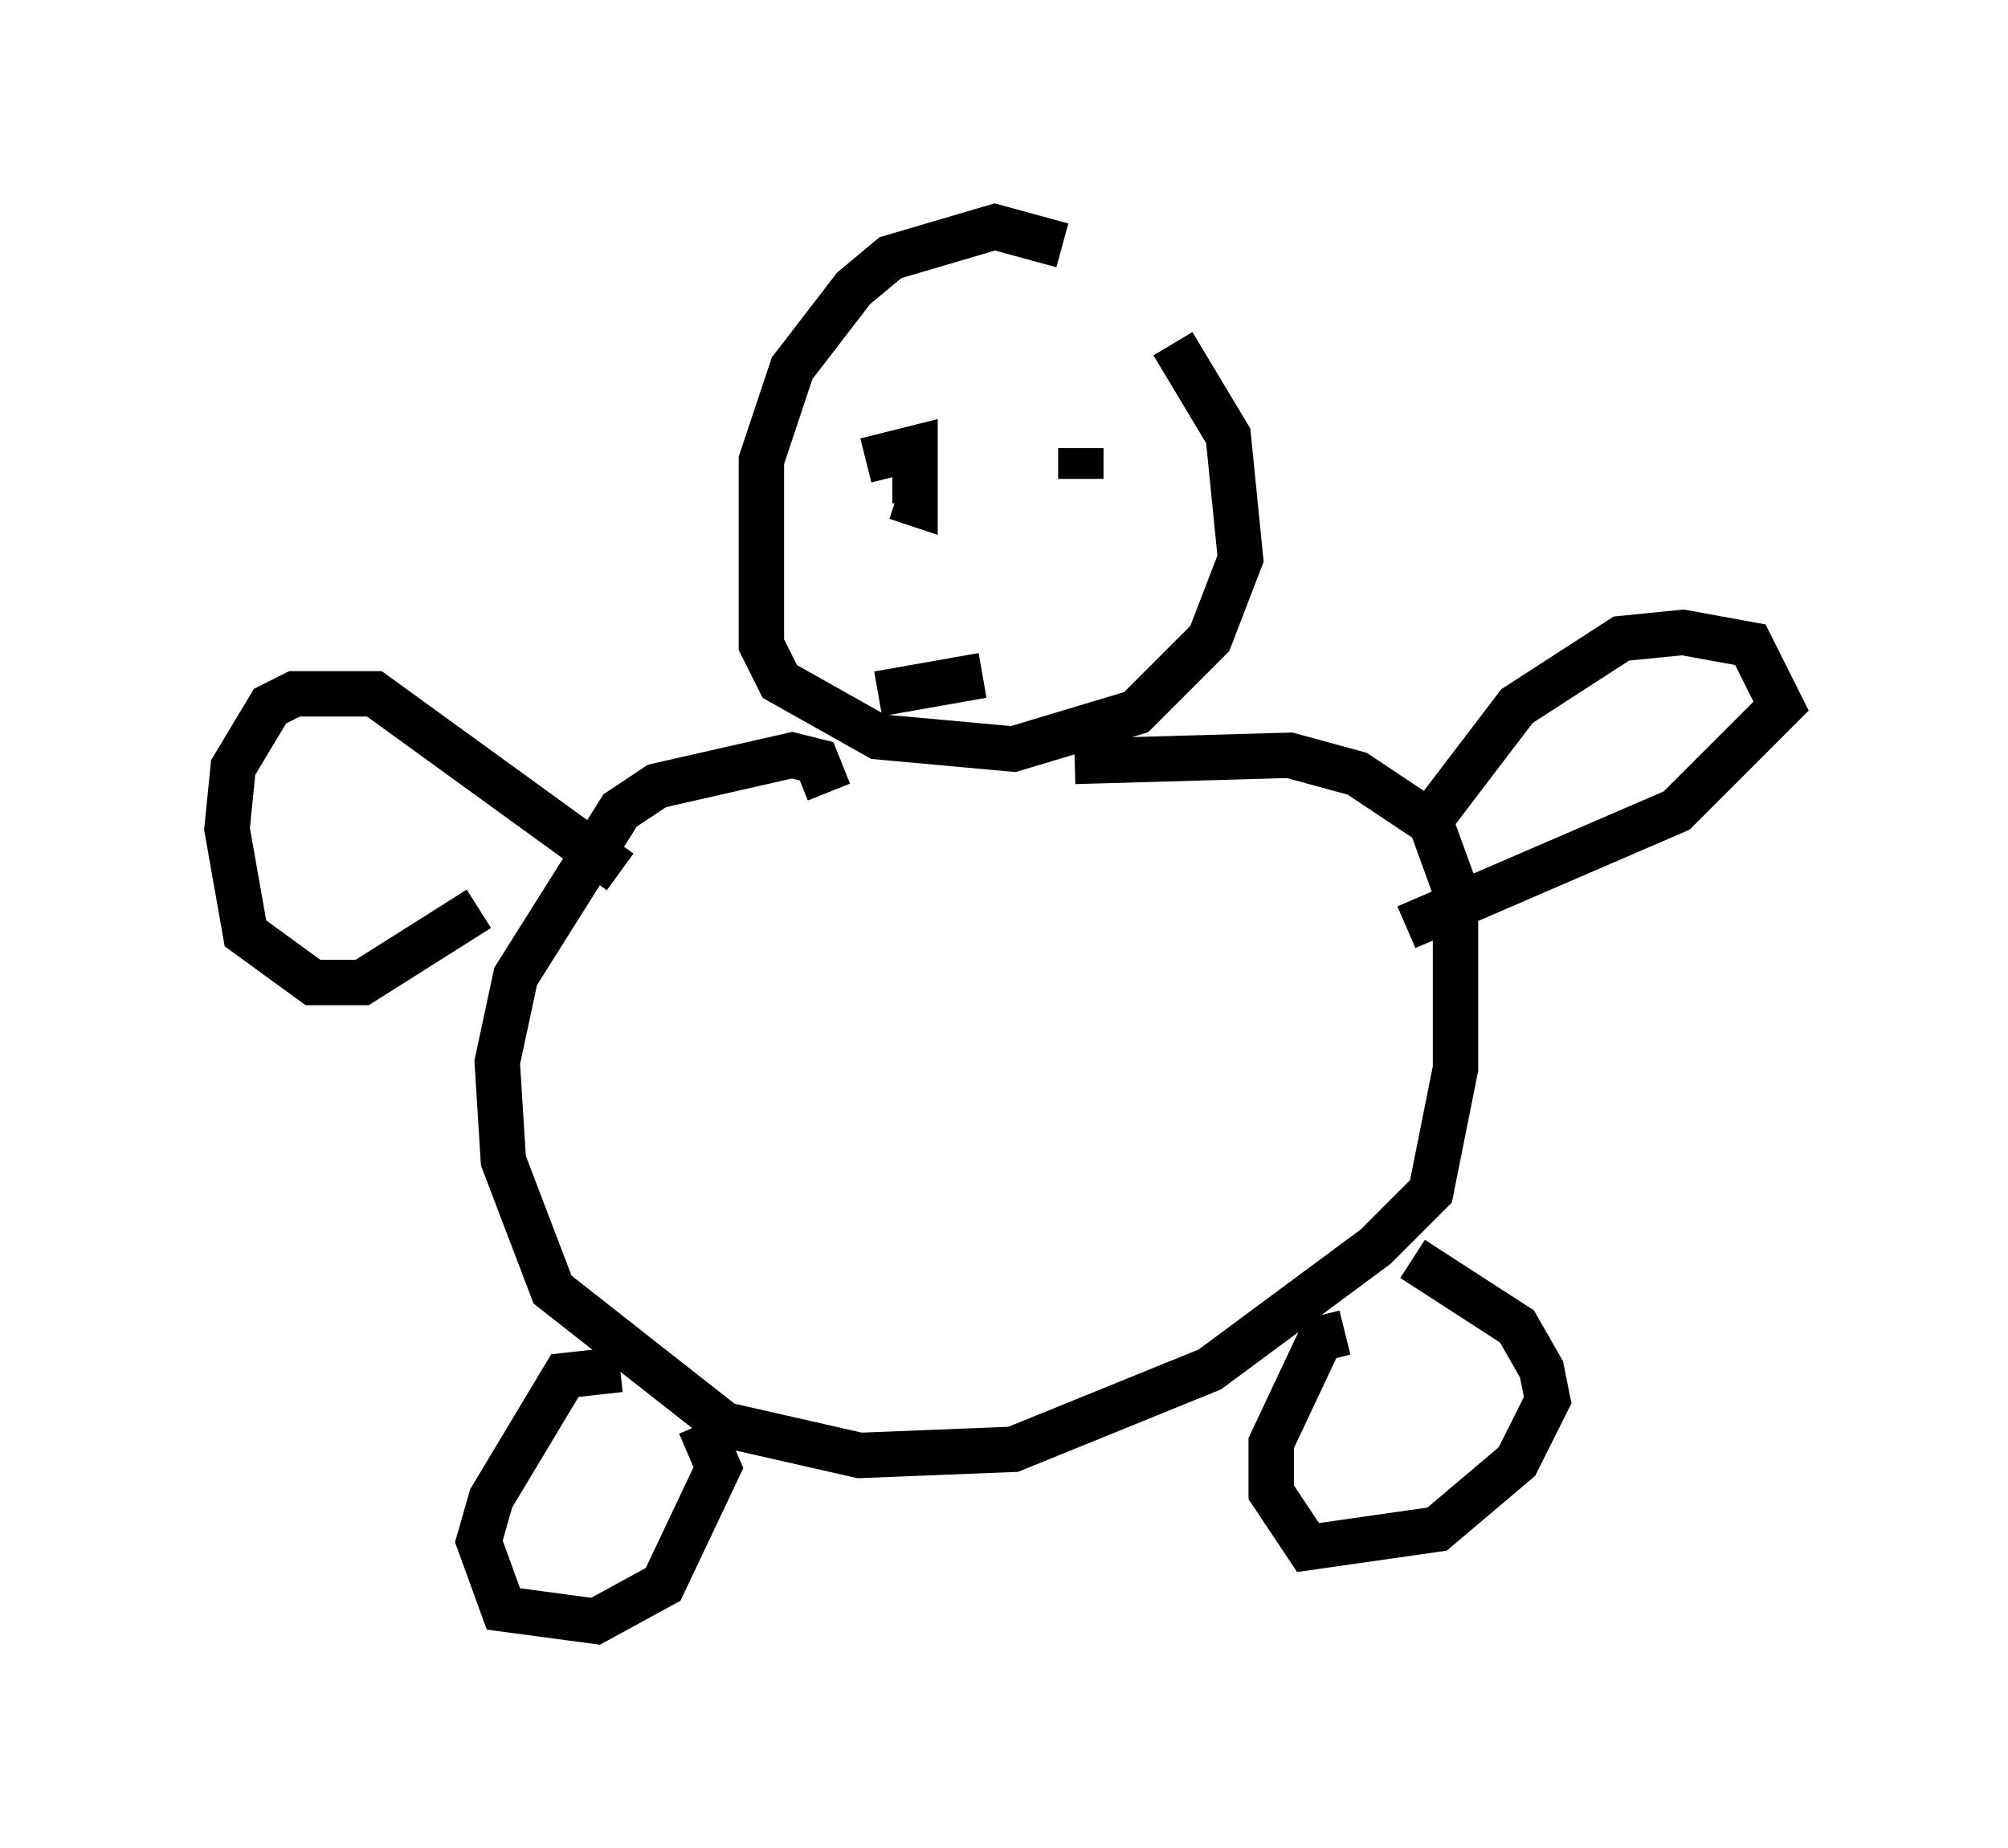 <?xml version="1.0" encoding="utf-8" ?>
<svg baseProfile="full" height="40.717" version="1.1" width="44.235" xmlns="http://www.w3.org/2000/svg" xmlns:ev="http://www.w3.org/2001/xml-events" xmlns:xlink="http://www.w3.org/1999/xlink"><defs /><rect fill="white" height="40.717" width="44.235" x="0" y="0" /><path d="M25.162, 6.759 m-1.759, -1.353 l-1.488, -0.406 -2.3, 0.677 l-0.812, 0.677 -1.353, 1.759 l-0.677, 2.03 0.0, 4.059 l0.406, 0.812 2.165, 1.218 l2.977, 0.271 2.706, -0.812 l1.624, -1.624 0.677, -1.759 l-0.271, -2.706 -1.218, -2.03 m-7.578, 9.878 l-0.271, -0.677 -0.541, -0.135 l-2.977, 0.677 -0.812, 0.541 l-2.3, 3.654 -0.406, 1.894 l0.135, 2.165 1.083, 2.842 l3.789, 2.977 2.977, 0.677 l3.383, -0.135 4.33, -1.759 l3.654, -2.706 1.218, -1.218 l0.541, -2.706 0.0, -3.924 l-0.541, -1.488 -1.624, -1.083 l-1.488, -0.406 -4.736, 0.135 m-10.013, 13.396 l-1.218, 0.135 -1.624, 2.706 l-0.271, 0.947 0.541, 1.488 l2.03, 0.271 1.488, -0.812 l1.218, -2.571 -0.406, -0.947 m14.208, -2.03 l-0.541, 0.135 -1.083, 2.3 l0.0, 1.083 0.812, 1.218 l2.842, -0.406 1.759, -1.488 l0.677, -1.353 -0.135, -0.677 l-0.541, -0.947 -2.3, -1.488 m0.135, -9.337 l2.165, -2.842 2.3, -1.488 l1.353, -0.135 1.488, 0.271 l0.677, 1.353 -2.3, 2.3 l-5.954, 2.571 m-17.321, -1.218 l-5.413, -3.924 -1.759, 0.0 l-0.541, 0.271 -0.812, 1.353 l-0.135, 1.353 0.406, 2.3 l1.488, 1.083 1.083, 0.0 l2.571, -1.624 m8.525, -9.878 l1.083, -0.271 0.0, 1.218 l-0.406, -0.135 m4.059, -1.083 l0.0, 0.677 m-4.465, 4.736 l2.3, -0.406 m-4.195, -3.924 " fill="none" stroke="black" stroke-width="1" /></svg>
